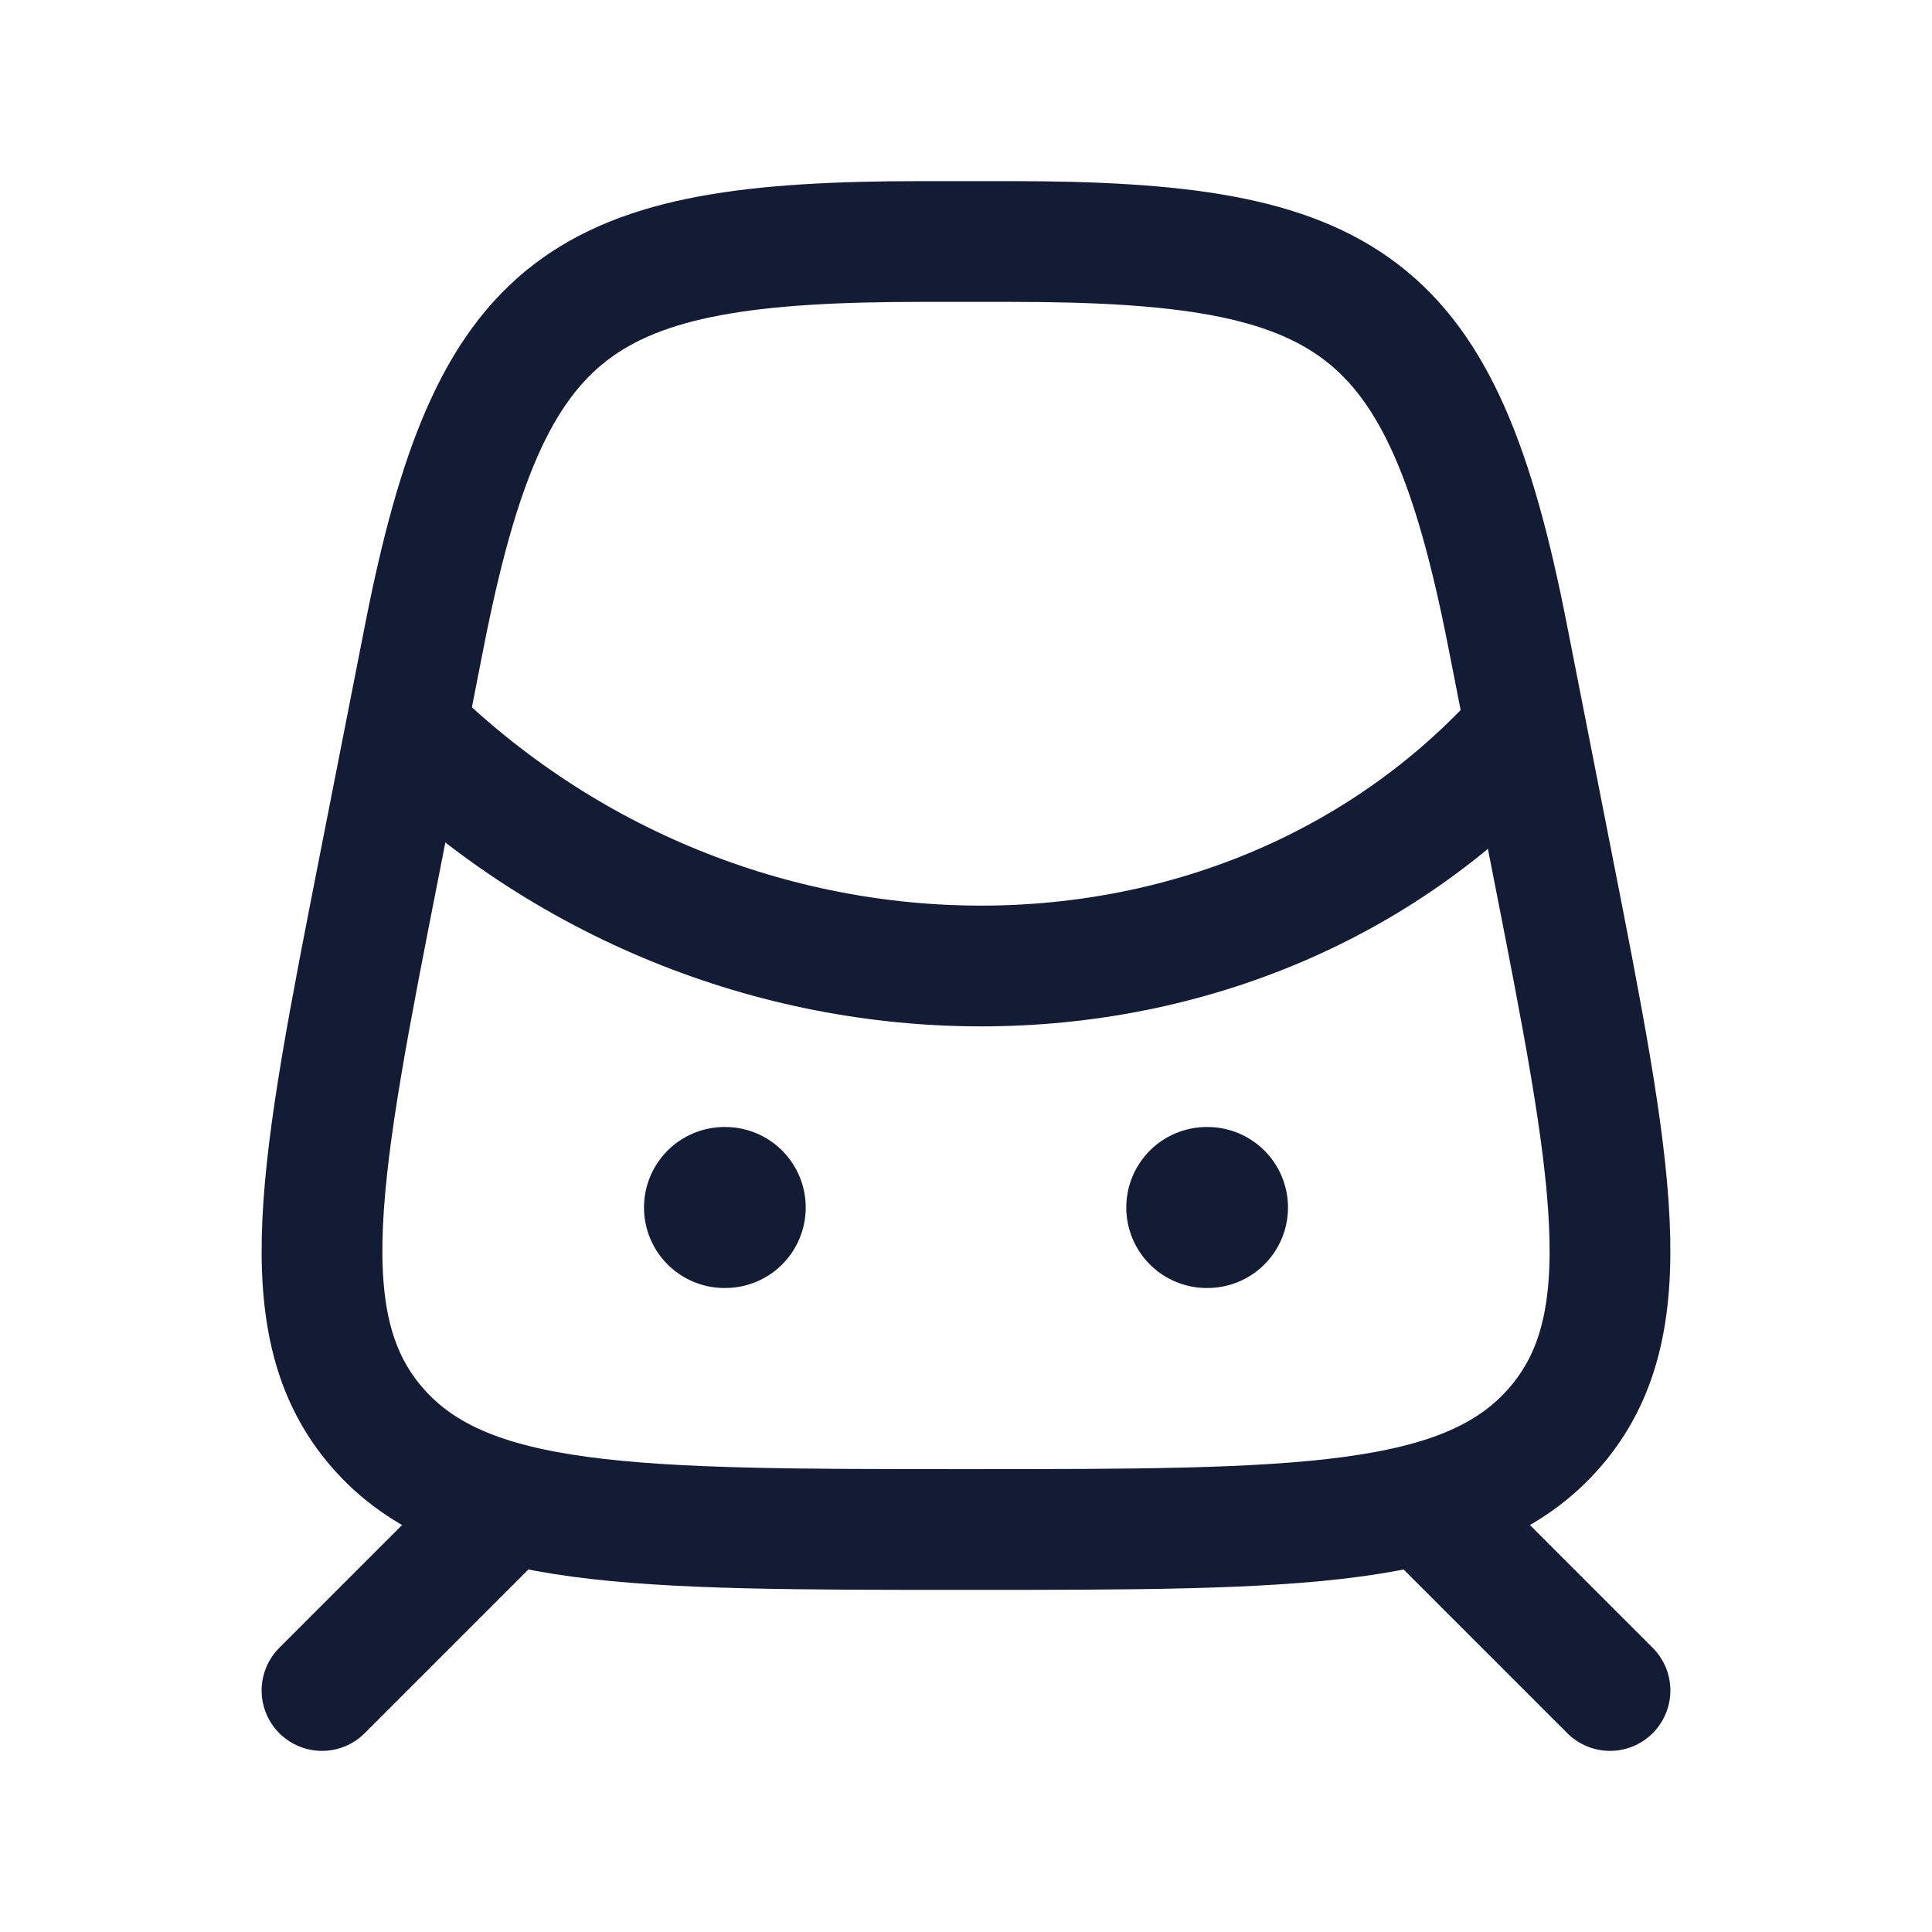 <?xml version="1.0"?>
<svg xmlns="http://www.w3.org/2000/svg" width="24" height="24" viewBox="0 0 24 24" fill="none" data-category="logistics" data-tags="metro icon, subway, rapid transit, underground, urban rail, city train, transit system" data-set="Stroke" data-type="Rounded">
<path d="M6 19L4 21M18 19L20 21" stroke="#141B34" stroke-width="1.5" stroke-linecap="round" stroke-linejoin="round"/>
<path d="M9 15H9.009M14.991 15H15" stroke="#141B34" stroke-width="2" stroke-linecap="round" stroke-linejoin="round"/>
<path d="M5 9C9 13 15.5 13 19 9" stroke="#141B34" stroke-width="1.5" stroke-linejoin="round"/>
<path d="M5.273 7.894C6.094 3.716 7.23 3 11.454 3H12.546C16.77 3 17.906 3.716 18.727 7.894L19.28 10.71C20.035 14.55 20.412 16.471 19.312 17.735C18.212 19 16.141 19 12 19C7.859 19 5.788 19 4.688 17.735C3.588 16.471 3.965 14.55 4.72 10.71L5.273 7.894Z" stroke="#141B34" stroke-width="1.5" stroke-linejoin="round"/>
</svg>
